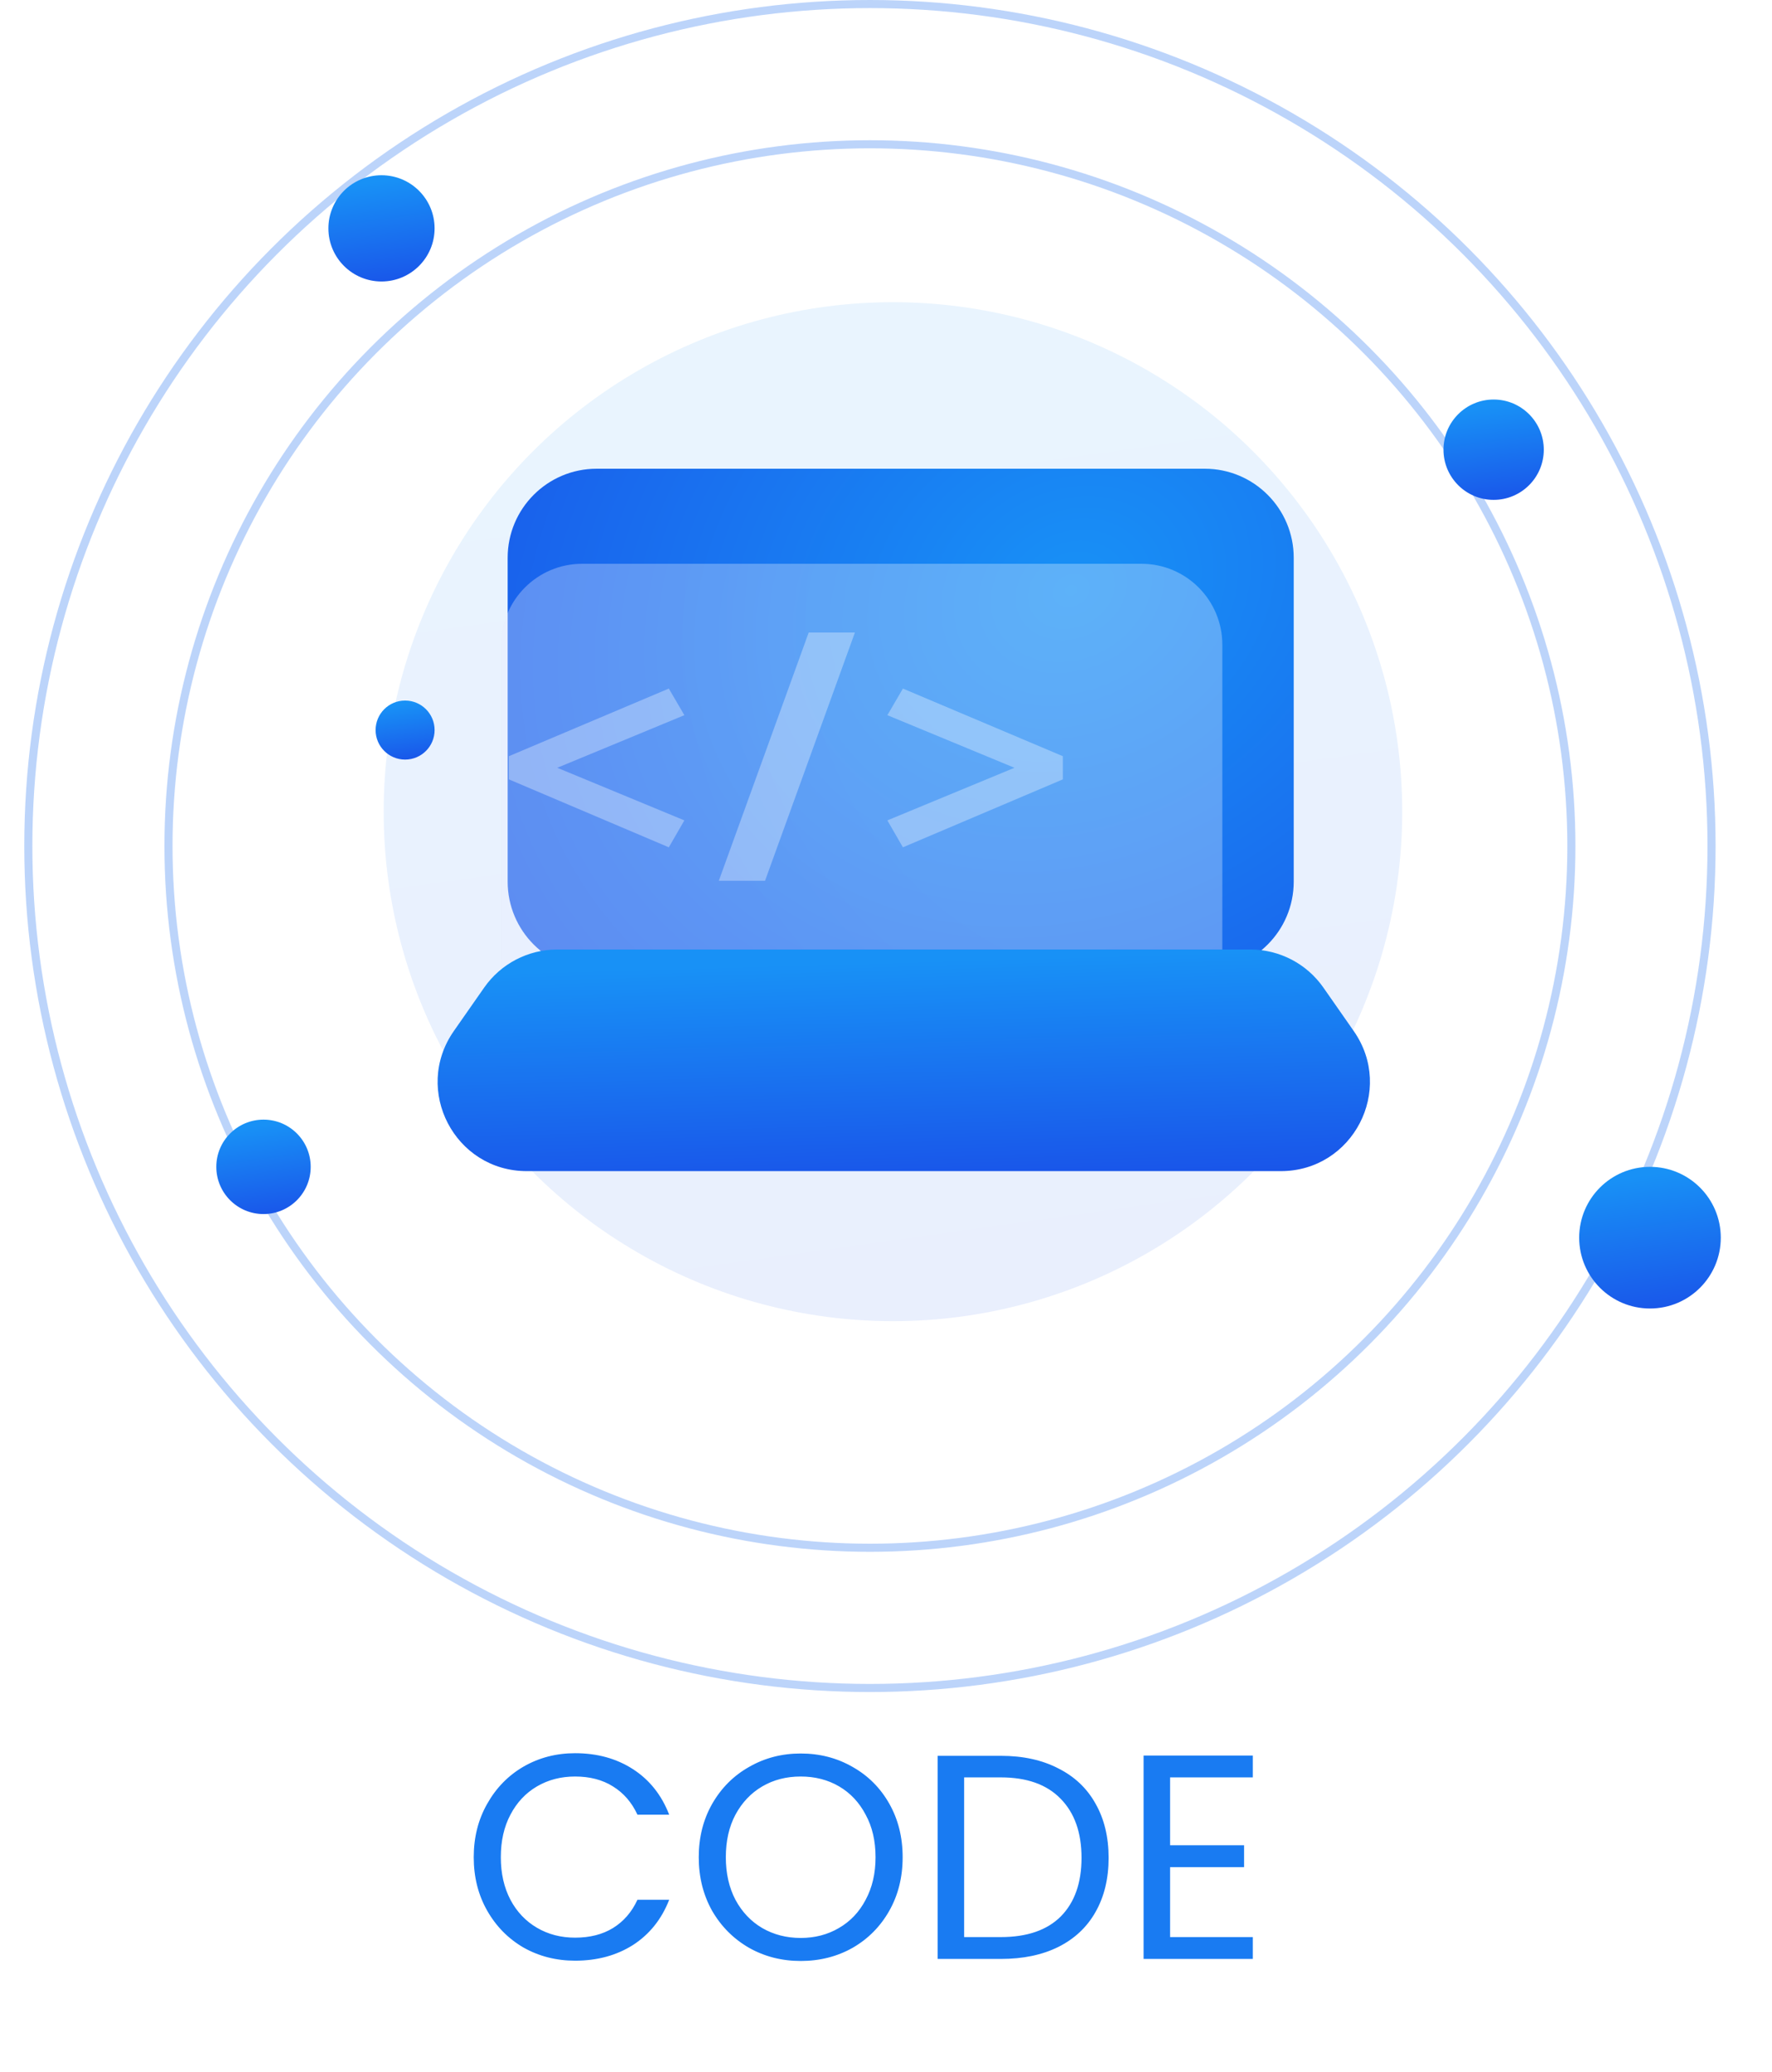 <svg width="219" height="256" viewBox="0 0 219 256" fill="none" xmlns="http://www.w3.org/2000/svg">
<g filter="url(#filter0_di)">
<circle cx="106.359" cy="104.272" r="62.939" fill="url(#paint0_linear)" fill-opacity="0.2"/>
</g>
<g filter="url(#filter1_b)">
<circle cx="107.514" cy="104.514" r="104.514" fill="white" fill-opacity="0.3"/>
<circle cx="107.514" cy="104.514" r="104.014" stroke="#1E6FEF" stroke-opacity="0.3"/>
</g>
<g filter="url(#filter2_b)">
<circle cx="107.514" cy="104.514" r="87.191" fill="white" fill-opacity="0.3"/>
<circle cx="107.514" cy="104.514" r="86.691" stroke="#1E6FEF" stroke-opacity="0.3"/>
</g>
<path d="M58.548 229.436C58.548 226.988 59.1 224.792 60.204 222.848C61.308 220.88 62.808 219.344 64.704 218.24C66.624 217.136 68.748 216.584 71.076 216.584C73.812 216.584 76.2 217.244 78.24 218.564C80.28 219.884 81.768 221.756 82.704 224.18H78.78C78.084 222.668 77.076 221.504 75.756 220.688C74.46 219.872 72.9 219.464 71.076 219.464C69.324 219.464 67.752 219.872 66.36 220.688C64.968 221.504 63.876 222.668 63.084 224.18C62.292 225.668 61.896 227.42 61.896 229.436C61.896 231.428 62.292 233.18 63.084 234.692C63.876 236.18 64.968 237.332 66.36 238.148C67.752 238.964 69.324 239.372 71.076 239.372C72.9 239.372 74.46 238.976 75.756 238.184C77.076 237.368 78.084 236.204 78.78 234.692H82.704C81.768 237.092 80.28 238.952 78.24 240.272C76.2 241.568 73.812 242.216 71.076 242.216C68.748 242.216 66.624 241.676 64.704 240.596C62.808 239.492 61.308 237.968 60.204 236.024C59.1 234.08 58.548 231.884 58.548 229.436ZM98.957 242.252C96.629 242.252 94.505 241.712 92.585 240.632C90.665 239.528 89.141 238.004 88.013 236.06C86.909 234.092 86.357 231.884 86.357 229.436C86.357 226.988 86.909 224.792 88.013 222.848C89.141 220.88 90.665 219.356 92.585 218.276C94.505 217.172 96.629 216.62 98.957 216.62C101.309 216.62 103.445 217.172 105.365 218.276C107.285 219.356 108.797 220.868 109.901 222.812C111.005 224.756 111.557 226.964 111.557 229.436C111.557 231.908 111.005 234.116 109.901 236.06C108.797 238.004 107.285 239.528 105.365 240.632C103.445 241.712 101.309 242.252 98.957 242.252ZM98.957 239.408C100.709 239.408 102.281 239 103.673 238.184C105.089 237.368 106.193 236.204 106.985 234.692C107.801 233.18 108.209 231.428 108.209 229.436C108.209 227.42 107.801 225.668 106.985 224.18C106.193 222.668 105.101 221.504 103.709 220.688C102.317 219.872 100.733 219.464 98.957 219.464C97.181 219.464 95.597 219.872 94.205 220.688C92.813 221.504 91.709 222.668 90.893 224.18C90.101 225.668 89.705 227.42 89.705 229.436C89.705 231.428 90.101 233.18 90.893 234.692C91.709 236.204 92.813 237.368 94.205 238.184C95.621 239 97.205 239.408 98.957 239.408ZM123.693 216.908C126.429 216.908 128.793 217.424 130.785 218.456C132.801 219.464 134.337 220.916 135.393 222.812C136.473 224.708 137.013 226.94 137.013 229.508C137.013 232.076 136.473 234.308 135.393 236.204C134.337 238.076 132.801 239.516 130.785 240.524C128.793 241.508 126.429 242 123.693 242H115.881V216.908H123.693ZM123.693 239.3C126.933 239.3 129.405 238.448 131.109 236.744C132.813 235.016 133.665 232.604 133.665 229.508C133.665 226.388 132.801 223.952 131.073 222.2C129.369 220.448 126.909 219.572 123.693 219.572H119.157V239.3H123.693ZM144.611 219.572V227.96H153.755V230.66H144.611V239.3H154.835V242H141.335V216.872H154.835V219.572H144.611Z" fill="#197BF2"/>
<g filter="url(#filter3_di)">
<circle cx="180.597" cy="59.554" r="6.198" fill="url(#paint1_linear)"/>
</g>
<g filter="url(#filter4_di)">
<circle cx="199.92" cy="156.898" r="8.75" fill="url(#paint2_linear)"/>
</g>
<g filter="url(#filter5_di)">
<circle cx="43.149" cy="32.211" r="6.562" fill="url(#paint3_linear)"/>
</g>
<g filter="url(#filter6_di)">
<circle cx="46.066" cy="94.19" r="3.646" fill="url(#paint4_linear)"/>
</g>
<g filter="url(#filter7_di)">
<circle cx="28.566" cy="148.148" r="5.833" fill="url(#paint5_linear)"/>
</g>
<g filter="url(#filter8_di)">
<path d="M58.741 72.904C58.741 66.829 63.666 61.904 69.741 61.904H144.89C150.965 61.904 155.89 66.829 155.89 72.904V112.911C155.89 118.986 150.965 123.911 144.89 123.911H69.741C63.666 123.911 58.741 118.986 58.741 112.911V72.904Z" fill="url(#paint6_radial)"/>
</g>
<g filter="url(#filter9_bdii)">
<path d="M62.949 73.648C62.949 68.125 67.426 63.648 72.949 63.648H142.066C147.588 63.648 152.066 68.125 152.066 73.648V112.356C152.066 117.879 147.588 122.356 142.066 122.356H72.949C67.426 122.356 62.949 117.879 62.949 112.356V73.648Z" fill="url(#paint7_radial)" fill-opacity="0.1"/>
<path d="M62.949 73.648C62.949 68.125 67.426 63.648 72.949 63.648H142.066C147.588 63.648 152.066 68.125 152.066 73.648V112.356C152.066 117.879 147.588 122.356 142.066 122.356H72.949C67.426 122.356 62.949 117.879 62.949 112.356V73.648Z" fill="white" fill-opacity="0.25"/>
</g>
<g filter="url(#filter10_bdii)">
<path d="M92.66 97.674L94.579 94.347L78.872 87.849L94.579 81.351L92.66 78.063L72.893 86.418V89.28L92.66 97.674Z" fill="white" fill-opacity="0.33"/>
<path d="M115.658 71.139H109.947L98.836 101.813H104.548L115.658 71.139Z" fill="white" fill-opacity="0.33"/>
<path d="M141.356 89.28V86.418L121.589 78.063L119.67 81.351L135.377 87.849L119.67 94.347L121.589 97.674L141.356 89.28Z" fill="white" fill-opacity="0.33"/>
</g>
<g filter="url(#filter11_di)">
<path d="M55.84 126.001C57.898 123.055 61.264 121.3 64.858 121.3H150.539C154.132 121.3 157.499 123.055 159.556 126.001L163.311 131.376C168.405 138.668 163.188 148.676 154.294 148.676H61.103C52.208 148.676 46.991 138.668 52.085 131.376L55.84 126.001Z" fill="url(#paint8_linear)"/>
</g>
<defs>
<filter id="filter0_di" x="21.42" y="31.333" width="157.878" height="157.878" filterUnits="userSpaceOnUse" color-interpolation-filters="sRGB">
<feFlood flood-opacity="0" result="BackgroundImageFix"/>
<feColorMatrix in="SourceAlpha" type="matrix" values="0 0 0 0 0 0 0 0 0 0 0 0 0 0 0 0 0 0 127 0"/>
<feOffset dx="-6" dy="6"/>
<feGaussianBlur stdDeviation="8"/>
<feColorMatrix type="matrix" values="0 0 0 0 0.094 0 0 0 0 0.569 0 0 0 0 0.965 0 0 0 0.2 0"/>
<feBlend mode="normal" in2="BackgroundImageFix" result="effect1_dropShadow"/>
<feBlend mode="normal" in="SourceGraphic" in2="effect1_dropShadow" result="shape"/>
<feColorMatrix in="SourceAlpha" type="matrix" values="0 0 0 0 0 0 0 0 0 0 0 0 0 0 0 0 0 0 127 0" result="hardAlpha"/>
<feOffset dx="10" dy="-10"/>
<feGaussianBlur stdDeviation="10"/>
<feComposite in2="hardAlpha" operator="arithmetic" k2="-1" k3="1"/>
<feColorMatrix type="matrix" values="0 0 0 0 1 0 0 0 0 1 0 0 0 0 1 0 0 0 0.24 0"/>
<feBlend mode="normal" in2="shape" result="effect2_innerShadow"/>
</filter>
<filter id="filter1_b" x="-51" y="-54" width="317.027" height="317.027" filterUnits="userSpaceOnUse" color-interpolation-filters="sRGB">
<feFlood flood-opacity="0" result="BackgroundImageFix"/>
<feGaussianBlur in="BackgroundImage" stdDeviation="27"/>
<feComposite in2="SourceAlpha" operator="in" result="effect1_backgroundBlur"/>
<feBlend mode="normal" in="SourceGraphic" in2="effect1_backgroundBlur" result="shape"/>
</filter>
<filter id="filter2_b" x="-33.677" y="-36.677" width="282.382" height="282.382" filterUnits="userSpaceOnUse" color-interpolation-filters="sRGB">
<feFlood flood-opacity="0" result="BackgroundImageFix"/>
<feGaussianBlur in="BackgroundImage" stdDeviation="27"/>
<feComposite in2="SourceAlpha" operator="in" result="effect1_backgroundBlur"/>
<feBlend mode="normal" in="SourceGraphic" in2="effect1_backgroundBlur" result="shape"/>
</filter>
<filter id="filter3_di" x="152.399" y="43.357" width="44.396" height="44.396" filterUnits="userSpaceOnUse" color-interpolation-filters="sRGB">
<feFlood flood-opacity="0" result="BackgroundImageFix"/>
<feColorMatrix in="SourceAlpha" type="matrix" values="0 0 0 0 0 0 0 0 0 0 0 0 0 0 0 0 0 0 127 0"/>
<feOffset dx="-6" dy="6"/>
<feGaussianBlur stdDeviation="8"/>
<feColorMatrix type="matrix" values="0 0 0 0 0.094 0 0 0 0 0.569 0 0 0 0 0.965 0 0 0 0.2 0"/>
<feBlend mode="normal" in2="BackgroundImageFix" result="effect1_dropShadow"/>
<feBlend mode="normal" in="SourceGraphic" in2="effect1_dropShadow" result="shape"/>
<feColorMatrix in="SourceAlpha" type="matrix" values="0 0 0 0 0 0 0 0 0 0 0 0 0 0 0 0 0 0 127 0" result="hardAlpha"/>
<feOffset dx="10" dy="-10"/>
<feGaussianBlur stdDeviation="10"/>
<feComposite in2="hardAlpha" operator="arithmetic" k2="-1" k3="1"/>
<feColorMatrix type="matrix" values="0 0 0 0 1 0 0 0 0 1 0 0 0 0 1 0 0 0 0.24 0"/>
<feBlend mode="normal" in2="shape" result="effect2_innerShadow"/>
</filter>
<filter id="filter4_di" x="169.17" y="138.148" width="49.5" height="49.5" filterUnits="userSpaceOnUse" color-interpolation-filters="sRGB">
<feFlood flood-opacity="0" result="BackgroundImageFix"/>
<feColorMatrix in="SourceAlpha" type="matrix" values="0 0 0 0 0 0 0 0 0 0 0 0 0 0 0 0 0 0 127 0"/>
<feOffset dx="-6" dy="6"/>
<feGaussianBlur stdDeviation="8"/>
<feColorMatrix type="matrix" values="0 0 0 0 0.094 0 0 0 0 0.569 0 0 0 0 0.965 0 0 0 0.2 0"/>
<feBlend mode="normal" in2="BackgroundImageFix" result="effect1_dropShadow"/>
<feBlend mode="normal" in="SourceGraphic" in2="effect1_dropShadow" result="shape"/>
<feColorMatrix in="SourceAlpha" type="matrix" values="0 0 0 0 0 0 0 0 0 0 0 0 0 0 0 0 0 0 127 0" result="hardAlpha"/>
<feOffset dx="10" dy="-10"/>
<feGaussianBlur stdDeviation="10"/>
<feComposite in2="hardAlpha" operator="arithmetic" k2="-1" k3="1"/>
<feColorMatrix type="matrix" values="0 0 0 0 1 0 0 0 0 1 0 0 0 0 1 0 0 0 0.24 0"/>
<feBlend mode="normal" in2="shape" result="effect2_innerShadow"/>
</filter>
<filter id="filter5_di" x="14.586" y="15.648" width="45.125" height="45.125" filterUnits="userSpaceOnUse" color-interpolation-filters="sRGB">
<feFlood flood-opacity="0" result="BackgroundImageFix"/>
<feColorMatrix in="SourceAlpha" type="matrix" values="0 0 0 0 0 0 0 0 0 0 0 0 0 0 0 0 0 0 127 0"/>
<feOffset dx="-6" dy="6"/>
<feGaussianBlur stdDeviation="8"/>
<feColorMatrix type="matrix" values="0 0 0 0 0.094 0 0 0 0 0.569 0 0 0 0 0.965 0 0 0 0.2 0"/>
<feBlend mode="normal" in2="BackgroundImageFix" result="effect1_dropShadow"/>
<feBlend mode="normal" in="SourceGraphic" in2="effect1_dropShadow" result="shape"/>
<feColorMatrix in="SourceAlpha" type="matrix" values="0 0 0 0 0 0 0 0 0 0 0 0 0 0 0 0 0 0 127 0" result="hardAlpha"/>
<feOffset dx="10" dy="-10"/>
<feGaussianBlur stdDeviation="10"/>
<feComposite in2="hardAlpha" operator="arithmetic" k2="-1" k3="1"/>
<feColorMatrix type="matrix" values="0 0 0 0 1 0 0 0 0 1 0 0 0 0 1 0 0 0 0.24 0"/>
<feBlend mode="normal" in2="shape" result="effect2_innerShadow"/>
</filter>
<filter id="filter6_di" x="20.42" y="80.544" width="39.292" height="39.292" filterUnits="userSpaceOnUse" color-interpolation-filters="sRGB">
<feFlood flood-opacity="0" result="BackgroundImageFix"/>
<feColorMatrix in="SourceAlpha" type="matrix" values="0 0 0 0 0 0 0 0 0 0 0 0 0 0 0 0 0 0 127 0"/>
<feOffset dx="-6" dy="6"/>
<feGaussianBlur stdDeviation="8"/>
<feColorMatrix type="matrix" values="0 0 0 0 0.094 0 0 0 0 0.569 0 0 0 0 0.965 0 0 0 0.2 0"/>
<feBlend mode="normal" in2="BackgroundImageFix" result="effect1_dropShadow"/>
<feBlend mode="normal" in="SourceGraphic" in2="effect1_dropShadow" result="shape"/>
<feColorMatrix in="SourceAlpha" type="matrix" values="0 0 0 0 0 0 0 0 0 0 0 0 0 0 0 0 0 0 127 0" result="hardAlpha"/>
<feOffset dx="10" dy="-10"/>
<feGaussianBlur stdDeviation="10"/>
<feComposite in2="hardAlpha" operator="arithmetic" k2="-1" k3="1"/>
<feColorMatrix type="matrix" values="0 0 0 0 1 0 0 0 0 1 0 0 0 0 1 0 0 0 0.24 0"/>
<feBlend mode="normal" in2="shape" result="effect2_innerShadow"/>
</filter>
<filter id="filter7_di" x="0.732" y="132.315" width="43.667" height="43.667" filterUnits="userSpaceOnUse" color-interpolation-filters="sRGB">
<feFlood flood-opacity="0" result="BackgroundImageFix"/>
<feColorMatrix in="SourceAlpha" type="matrix" values="0 0 0 0 0 0 0 0 0 0 0 0 0 0 0 0 0 0 127 0"/>
<feOffset dx="-6" dy="6"/>
<feGaussianBlur stdDeviation="8"/>
<feColorMatrix type="matrix" values="0 0 0 0 0.094 0 0 0 0 0.569 0 0 0 0 0.965 0 0 0 0.2 0"/>
<feBlend mode="normal" in2="BackgroundImageFix" result="effect1_dropShadow"/>
<feBlend mode="normal" in="SourceGraphic" in2="effect1_dropShadow" result="shape"/>
<feColorMatrix in="SourceAlpha" type="matrix" values="0 0 0 0 0 0 0 0 0 0 0 0 0 0 0 0 0 0 127 0" result="hardAlpha"/>
<feOffset dx="10" dy="-10"/>
<feGaussianBlur stdDeviation="10"/>
<feComposite in2="hardAlpha" operator="arithmetic" k2="-1" k3="1"/>
<feColorMatrix type="matrix" values="0 0 0 0 1 0 0 0 0 1 0 0 0 0 1 0 0 0 0.24 0"/>
<feBlend mode="normal" in2="shape" result="effect2_innerShadow"/>
</filter>
<filter id="filter8_di" x="36.741" y="51.904" width="129.149" height="94.006" filterUnits="userSpaceOnUse" color-interpolation-filters="sRGB">
<feFlood flood-opacity="0" result="BackgroundImageFix"/>
<feColorMatrix in="SourceAlpha" type="matrix" values="0 0 0 0 0 0 0 0 0 0 0 0 0 0 0 0 0 0 127 0"/>
<feOffset dx="-6" dy="6"/>
<feGaussianBlur stdDeviation="8"/>
<feColorMatrix type="matrix" values="0 0 0 0 0.094 0 0 0 0 0.569 0 0 0 0 0.965 0 0 0 0.2 0"/>
<feBlend mode="normal" in2="BackgroundImageFix" result="effect1_dropShadow"/>
<feBlend mode="normal" in="SourceGraphic" in2="effect1_dropShadow" result="shape"/>
<feColorMatrix in="SourceAlpha" type="matrix" values="0 0 0 0 0 0 0 0 0 0 0 0 0 0 0 0 0 0 127 0" result="hardAlpha"/>
<feOffset dx="10" dy="-10"/>
<feGaussianBlur stdDeviation="10"/>
<feComposite in2="hardAlpha" operator="arithmetic" k2="-1" k3="1"/>
<feColorMatrix type="matrix" values="0 0 0 0 1 0 0 0 0 1 0 0 0 0 1 0 0 0 0.24 0"/>
<feBlend mode="normal" in2="shape" result="effect2_innerShadow"/>
</filter>
<filter id="filter9_bdii" x="37.949" y="35.648" width="157.117" height="126.708" filterUnits="userSpaceOnUse" color-interpolation-filters="sRGB">
<feFlood flood-opacity="0" result="BackgroundImageFix"/>
<feGaussianBlur in="BackgroundImage" stdDeviation="10"/>
<feComposite in2="SourceAlpha" operator="in" result="effect1_backgroundBlur"/>
<feColorMatrix in="SourceAlpha" type="matrix" values="0 0 0 0 0 0 0 0 0 0 0 0 0 0 0 0 0 0 127 0"/>
<feOffset dx="9" dy="6"/>
<feGaussianBlur stdDeviation="17"/>
<feColorMatrix type="matrix" values="0 0 0 0 0 0 0 0 0 0 0 0 0 0 0 0 0 0 0.1 0"/>
<feBlend mode="normal" in2="effect1_backgroundBlur" result="effect2_dropShadow"/>
<feBlend mode="normal" in="SourceGraphic" in2="effect2_dropShadow" result="shape"/>
<feColorMatrix in="SourceAlpha" type="matrix" values="0 0 0 0 0 0 0 0 0 0 0 0 0 0 0 0 0 0 127 0" result="hardAlpha"/>
<feOffset dx="-10" dy="10"/>
<feGaussianBlur stdDeviation="5"/>
<feComposite in2="hardAlpha" operator="arithmetic" k2="-1" k3="1"/>
<feColorMatrix type="matrix" values="0 0 0 0 1 0 0 0 0 1 0 0 0 0 1 0 0 0 0.15 0"/>
<feBlend mode="normal" in2="shape" result="effect3_innerShadow"/>
<feColorMatrix in="SourceAlpha" type="matrix" values="0 0 0 0 0 0 0 0 0 0 0 0 0 0 0 0 0 0 127 0" result="hardAlpha"/>
<feOffset dy="-10"/>
<feGaussianBlur stdDeviation="5"/>
<feComposite in2="hardAlpha" operator="arithmetic" k2="-1" k3="1"/>
<feColorMatrix type="matrix" values="0 0 0 0 0.102 0 0 0 0 0.22 0 0 0 0 0.89 0 0 0 0.15 0"/>
<feBlend mode="normal" in2="effect3_innerShadow" result="effect4_innerShadow"/>
</filter>
<filter id="filter10_bdii" x="52.893" y="51.139" width="108.463" height="71.673" filterUnits="userSpaceOnUse" color-interpolation-filters="sRGB">
<feFlood flood-opacity="0" result="BackgroundImageFix"/>
<feGaussianBlur in="BackgroundImage" stdDeviation="10"/>
<feComposite in2="SourceAlpha" operator="in" result="effect1_backgroundBlur"/>
<feColorMatrix in="SourceAlpha" type="matrix" values="0 0 0 0 0 0 0 0 0 0 0 0 0 0 0 0 0 0 127 0"/>
<feOffset dy="7"/>
<feGaussianBlur stdDeviation="7"/>
<feColorMatrix type="matrix" values="0 0 0 0 0 0 0 0 0 0 0 0 0 0 0 0 0 0 0.1 0"/>
<feBlend mode="normal" in2="effect1_backgroundBlur" result="effect2_dropShadow"/>
<feBlend mode="normal" in="SourceGraphic" in2="effect2_dropShadow" result="shape"/>
<feColorMatrix in="SourceAlpha" type="matrix" values="0 0 0 0 0 0 0 0 0 0 0 0 0 0 0 0 0 0 127 0" result="hardAlpha"/>
<feOffset dx="-10" dy="10"/>
<feGaussianBlur stdDeviation="5"/>
<feComposite in2="hardAlpha" operator="arithmetic" k2="-1" k3="1"/>
<feColorMatrix type="matrix" values="0 0 0 0 1 0 0 0 0 1 0 0 0 0 1 0 0 0 0.15 0"/>
<feBlend mode="normal" in2="shape" result="effect3_innerShadow"/>
<feColorMatrix in="SourceAlpha" type="matrix" values="0 0 0 0 0 0 0 0 0 0 0 0 0 0 0 0 0 0 127 0" result="hardAlpha"/>
<feOffset dy="-10"/>
<feGaussianBlur stdDeviation="5"/>
<feComposite in2="hardAlpha" operator="arithmetic" k2="-1" k3="1"/>
<feColorMatrix type="matrix" values="0 0 0 0 0.102 0 0 0 0 0.22 0 0 0 0 0.89 0 0 0 0.15 0"/>
<feBlend mode="normal" in2="effect3_innerShadow" result="effect4_innerShadow"/>
</filter>
<filter id="filter11_di" x="28.084" y="111.3" width="147.229" height="59.375" filterUnits="userSpaceOnUse" color-interpolation-filters="sRGB">
<feFlood flood-opacity="0" result="BackgroundImageFix"/>
<feColorMatrix in="SourceAlpha" type="matrix" values="0 0 0 0 0 0 0 0 0 0 0 0 0 0 0 0 0 0 127 0"/>
<feOffset dx="-6" dy="6"/>
<feGaussianBlur stdDeviation="8"/>
<feColorMatrix type="matrix" values="0 0 0 0 0.094 0 0 0 0 0.569 0 0 0 0 0.965 0 0 0 0.2 0"/>
<feBlend mode="normal" in2="BackgroundImageFix" result="effect1_dropShadow"/>
<feBlend mode="normal" in="SourceGraphic" in2="effect1_dropShadow" result="shape"/>
<feColorMatrix in="SourceAlpha" type="matrix" values="0 0 0 0 0 0 0 0 0 0 0 0 0 0 0 0 0 0 127 0" result="hardAlpha"/>
<feOffset dx="10" dy="-10"/>
<feGaussianBlur stdDeviation="10"/>
<feComposite in2="hardAlpha" operator="arithmetic" k2="-1" k3="1"/>
<feColorMatrix type="matrix" values="0 0 0 0 1 0 0 0 0 1 0 0 0 0 1 0 0 0 0.24 0"/>
<feBlend mode="normal" in2="shape" result="effect2_innerShadow"/>
</filter>
<linearGradient id="paint0_linear" x1="104.936" y1="48.157" x2="130.341" y2="229.83" gradientUnits="userSpaceOnUse">
<stop stop-color="#1891F6"/>
<stop offset="1" stop-color="#1A38E3"/>
</linearGradient>
<linearGradient id="paint1_linear" x1="180.457" y1="54.029" x2="182.959" y2="71.919" gradientUnits="userSpaceOnUse">
<stop stop-color="#1891F6"/>
<stop offset="1" stop-color="#1A38E3"/>
</linearGradient>
<linearGradient id="paint2_linear" x1="199.722" y1="149.097" x2="203.254" y2="174.354" gradientUnits="userSpaceOnUse">
<stop stop-color="#1891F6"/>
<stop offset="1" stop-color="#1A38E3"/>
</linearGradient>
<linearGradient id="paint3_linear" x1="43.001" y1="26.36" x2="45.65" y2="45.302" gradientUnits="userSpaceOnUse">
<stop stop-color="#1891F6"/>
<stop offset="1" stop-color="#1A38E3"/>
</linearGradient>
<linearGradient id="paint4_linear" x1="45.983" y1="90.939" x2="47.455" y2="101.463" gradientUnits="userSpaceOnUse">
<stop stop-color="#1891F6"/>
<stop offset="1" stop-color="#1A38E3"/>
</linearGradient>
<linearGradient id="paint5_linear" x1="28.434" y1="142.947" x2="30.788" y2="159.785" gradientUnits="userSpaceOnUse">
<stop stop-color="#1891F6"/>
<stop offset="1" stop-color="#1A38E3"/>
</linearGradient>
<radialGradient id="paint6_radial" cx="0" cy="0" r="1" gradientUnits="userSpaceOnUse" gradientTransform="translate(128.543 76.911) rotate(152.536) scale(141.601 115.932)">
<stop stop-color="#1891F6"/>
<stop offset="1" stop-color="#1A38E3"/>
</radialGradient>
<radialGradient id="paint7_radial" cx="0" cy="0" r="1" gradientUnits="userSpaceOnUse" gradientTransform="translate(152.243 66.934) rotate(146.429) scale(79.921 73.647)">
<stop offset="0.526" stop-color="#B0DBFF"/>
<stop offset="1" stop-color="#9CAAFA"/>
</radialGradient>
<linearGradient id="paint8_linear" x1="106.168" y1="122.785" x2="107.306" y2="163.034" gradientUnits="userSpaceOnUse">
<stop stop-color="#1891F6"/>
<stop offset="1" stop-color="#1A38E3"/>
</linearGradient>
</defs>
</svg>
